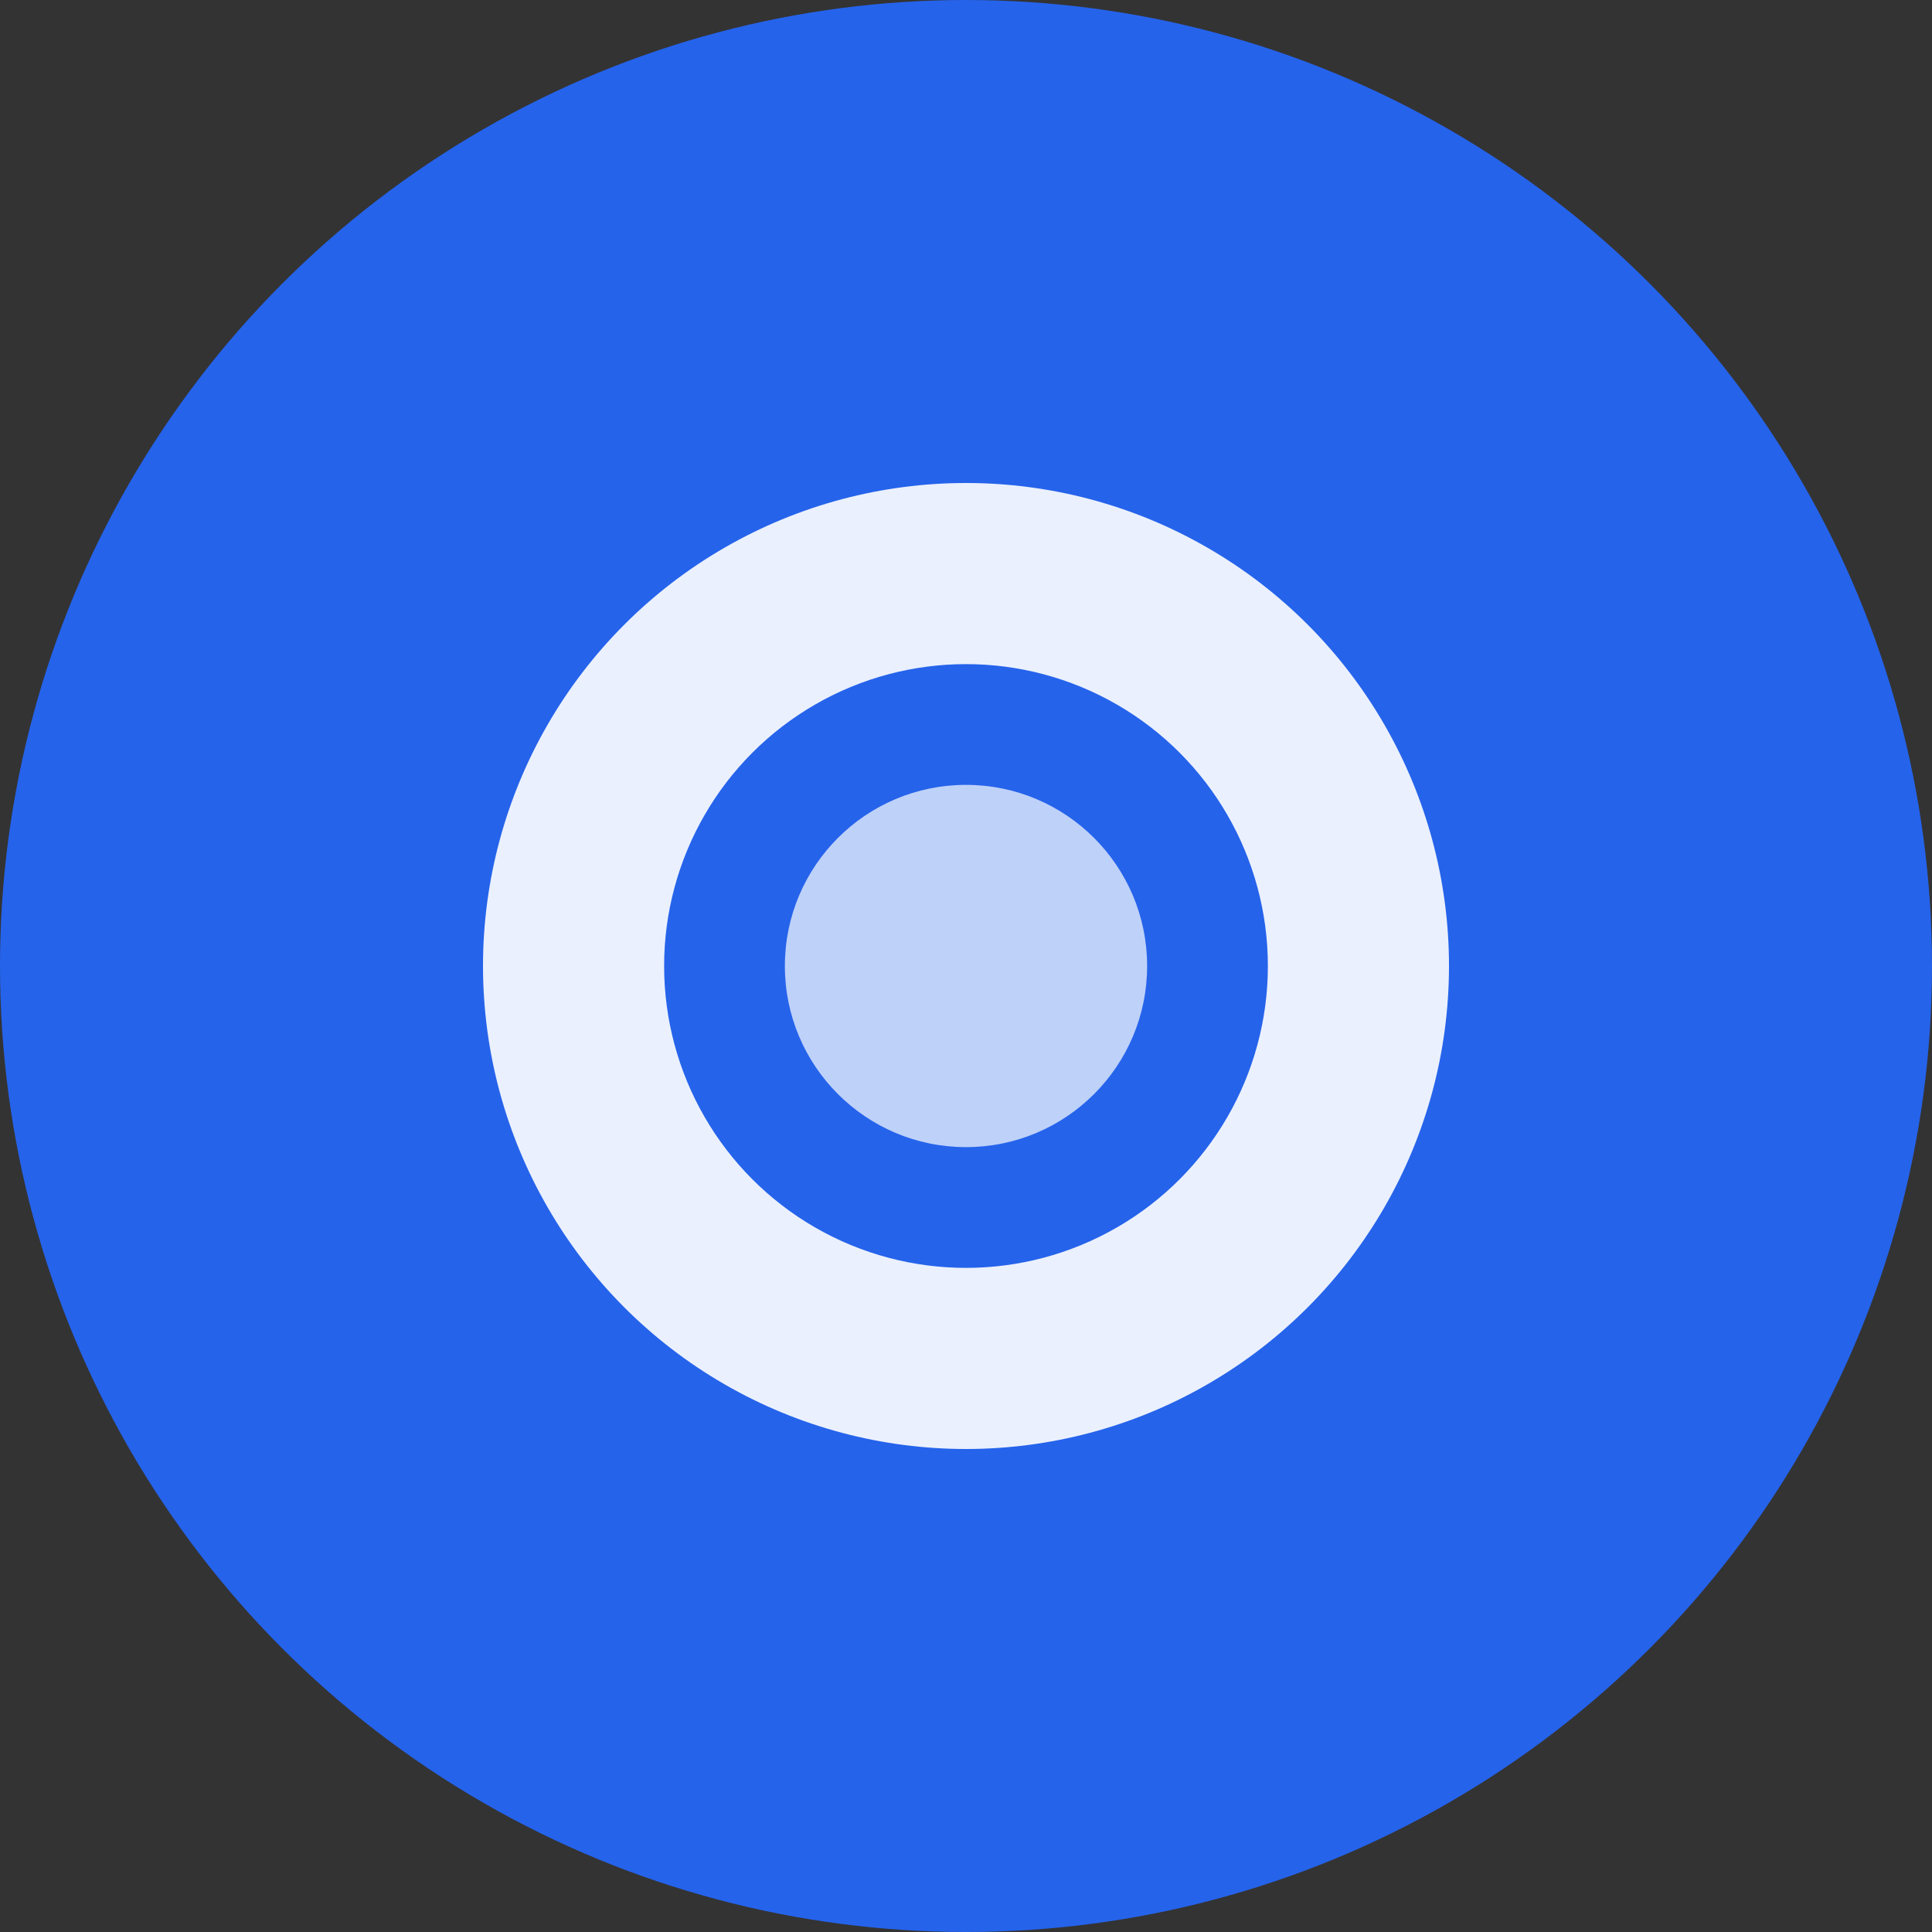 <?xml version="1.0" encoding="UTF-8" standalone="no"?>
<svg width="32" height="32" xmlns="http://www.w3.org/2000/svg" viewBox="0 0 32 32">
  <rect x="0" y="0" width="32" height="32" fill="#333333" stroke="none"/>
  <!-- Simple Camera Icon for Tab -->
  <circle cx="16" cy="16" r="16" fill="#2563eb"/>
  
  <!-- Camera Lens -->
  <circle cx="16" cy="16" r="8" fill="#ffffff" opacity="0.9"/>
  <circle cx="16" cy="16" r="5" fill="#2563eb"/>
  <circle cx="16" cy="16" r="3" fill="#ffffff" opacity="0.7"/>
</svg>
